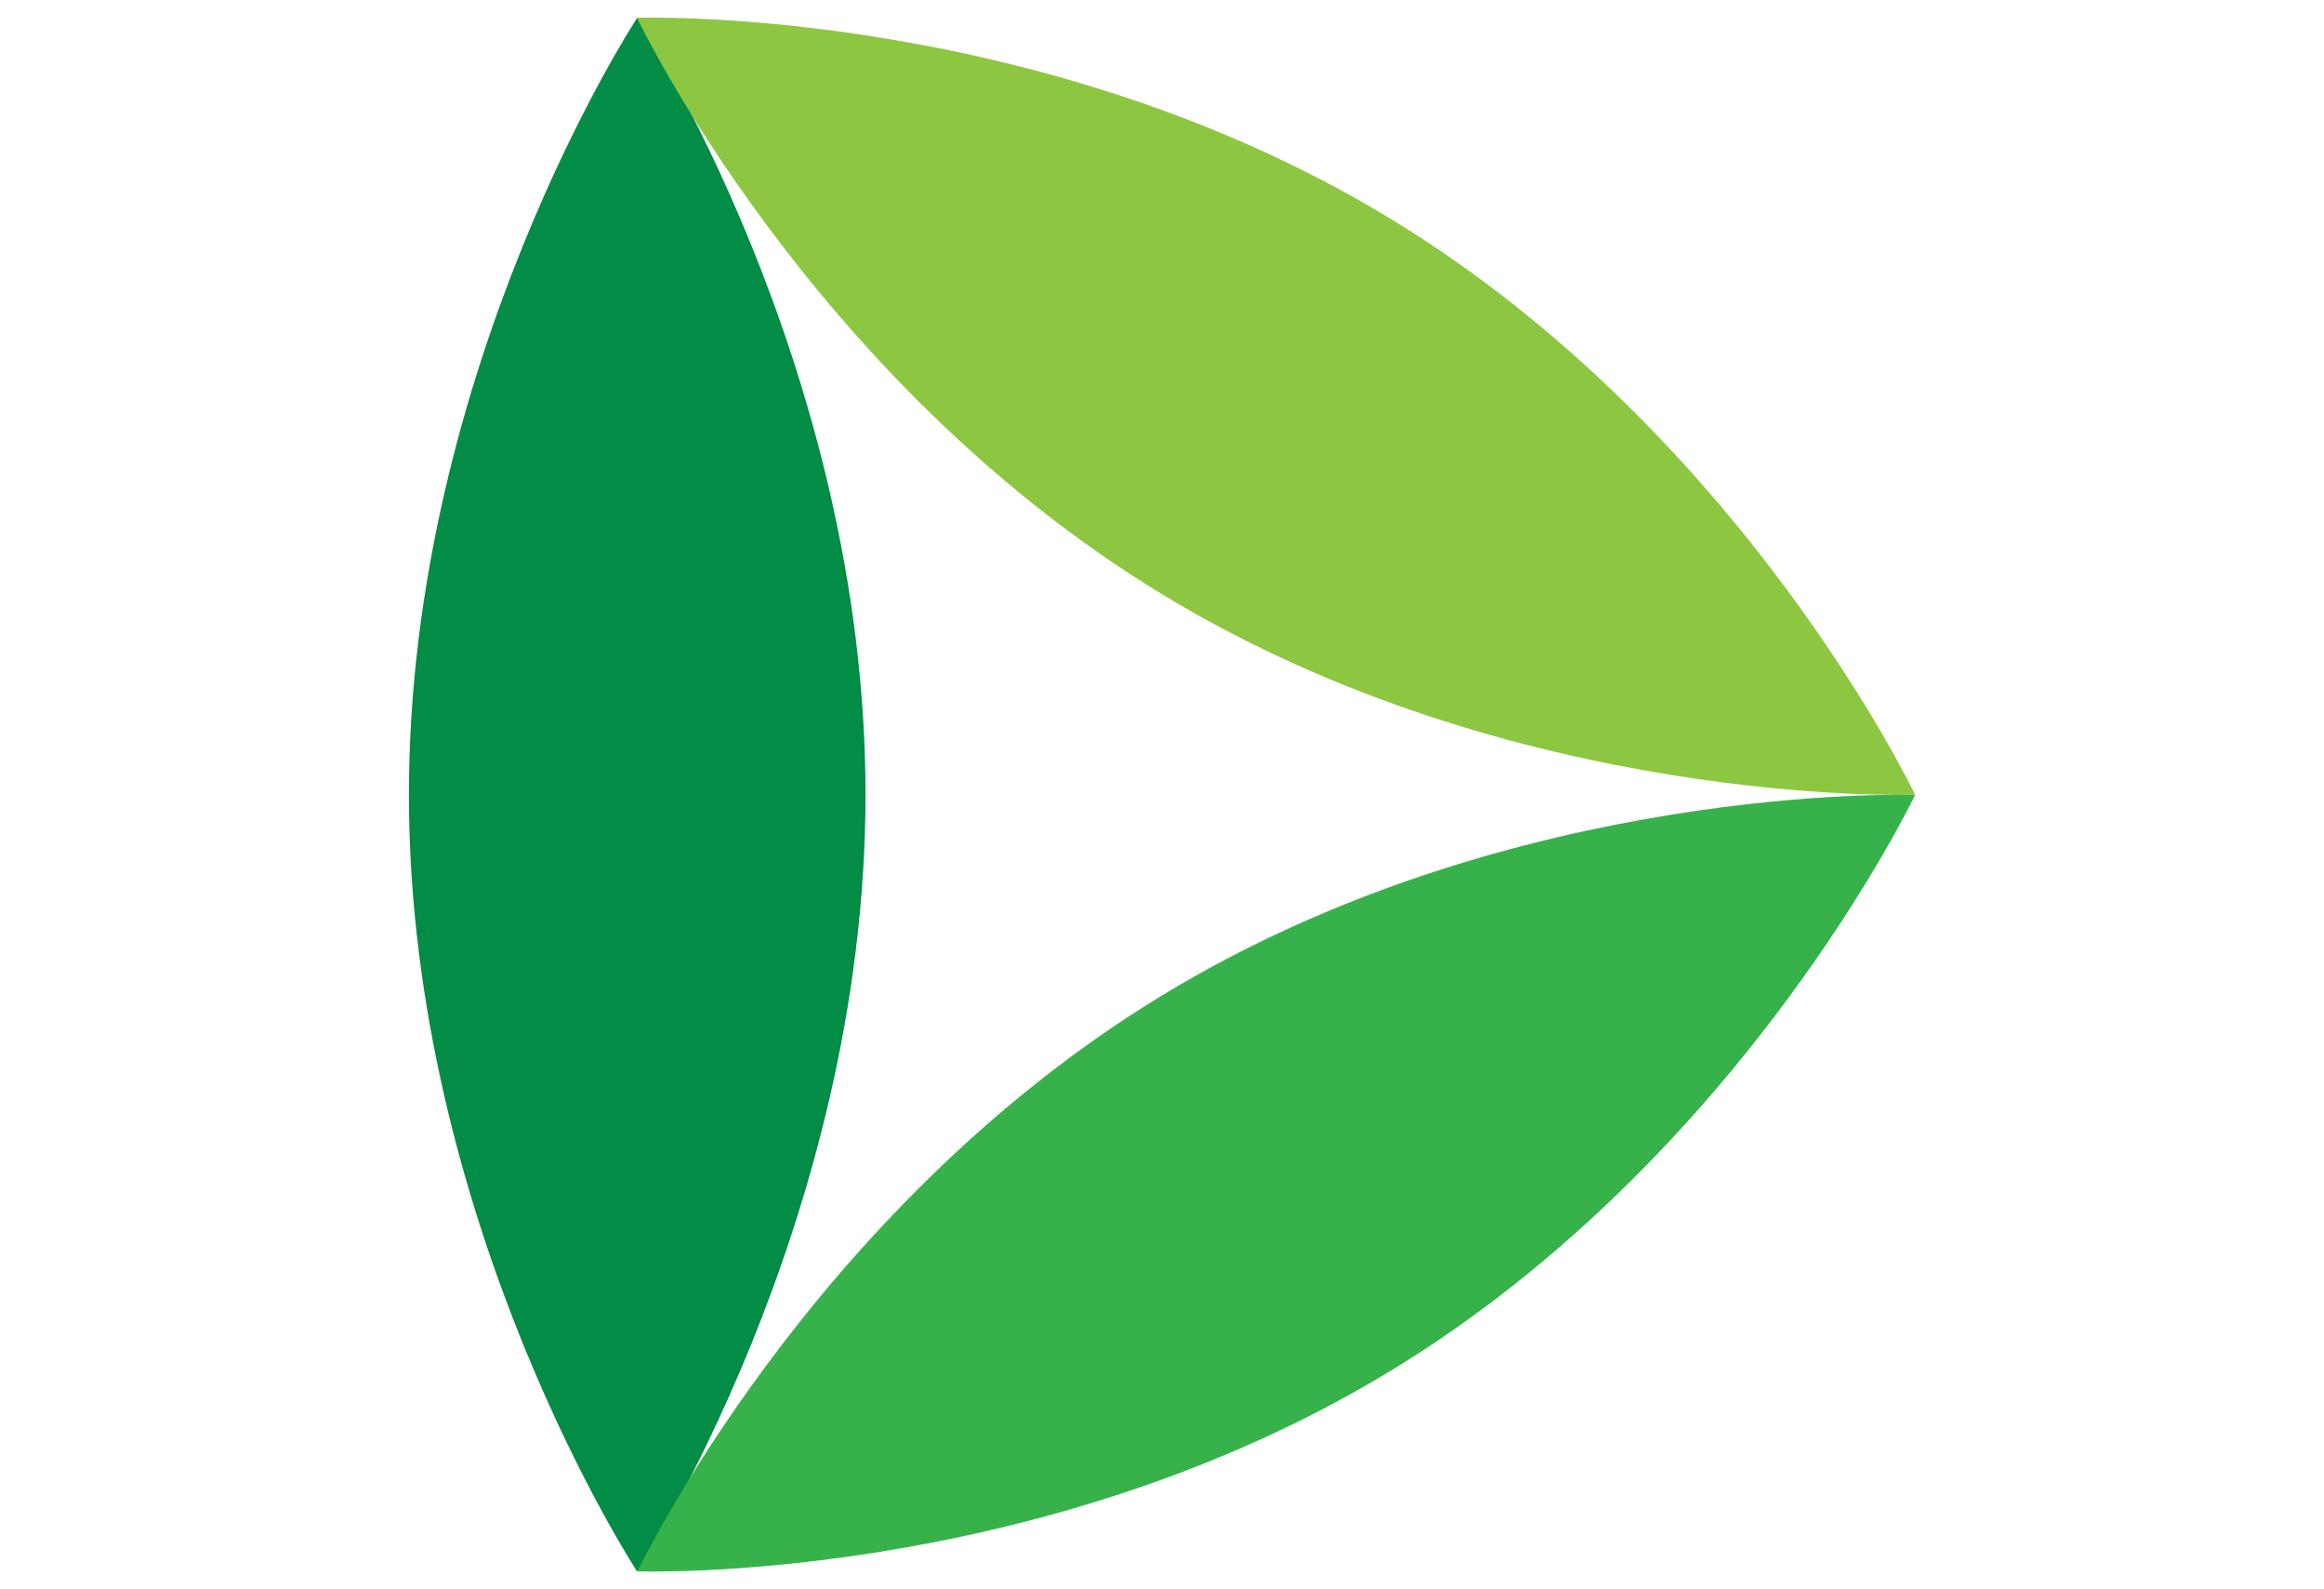 <?xml version="1.0" encoding="UTF-8"?>
<svg id="Capa_1" data-name="Capa 1" xmlns="http://www.w3.org/2000/svg" viewBox="0 0 87.75 60">
  <defs>
    <style>
      .cls-1 {
        fill: #37b24b;
      }

      .cls-2 {
        fill: #028c45;
      }

      .cls-3 {
        fill: #8dc640;
      }
    </style>
  </defs>
  <path class="cls-2" d="M32.68,30c0,16.19-8.62,29.33-8.62,29.33,0,0-8.62-13.13-8.62-29.33S24.06,.67,24.06,.67c0,0,8.62,13.13,8.62,29.33Z"/>
  <path class="cls-3" d="M52.49,8.25c13.32,8.09,19.82,21.75,19.82,21.75,0,0-15.1,.53-28.42-7.56C30.54,14.34,24.05,.67,24.05,.67c0,0,15.12-.51,28.44,7.58Z"/>
  <path class="cls-1" d="M52.49,51.76c13.32-8.09,19.82-21.75,19.82-21.75,0,0-15.1-.53-28.42,7.56-13.32,8.09-19.82,21.75-19.82,21.75,0,0,15.1,.53,28.42-7.56Z"/>
</svg>